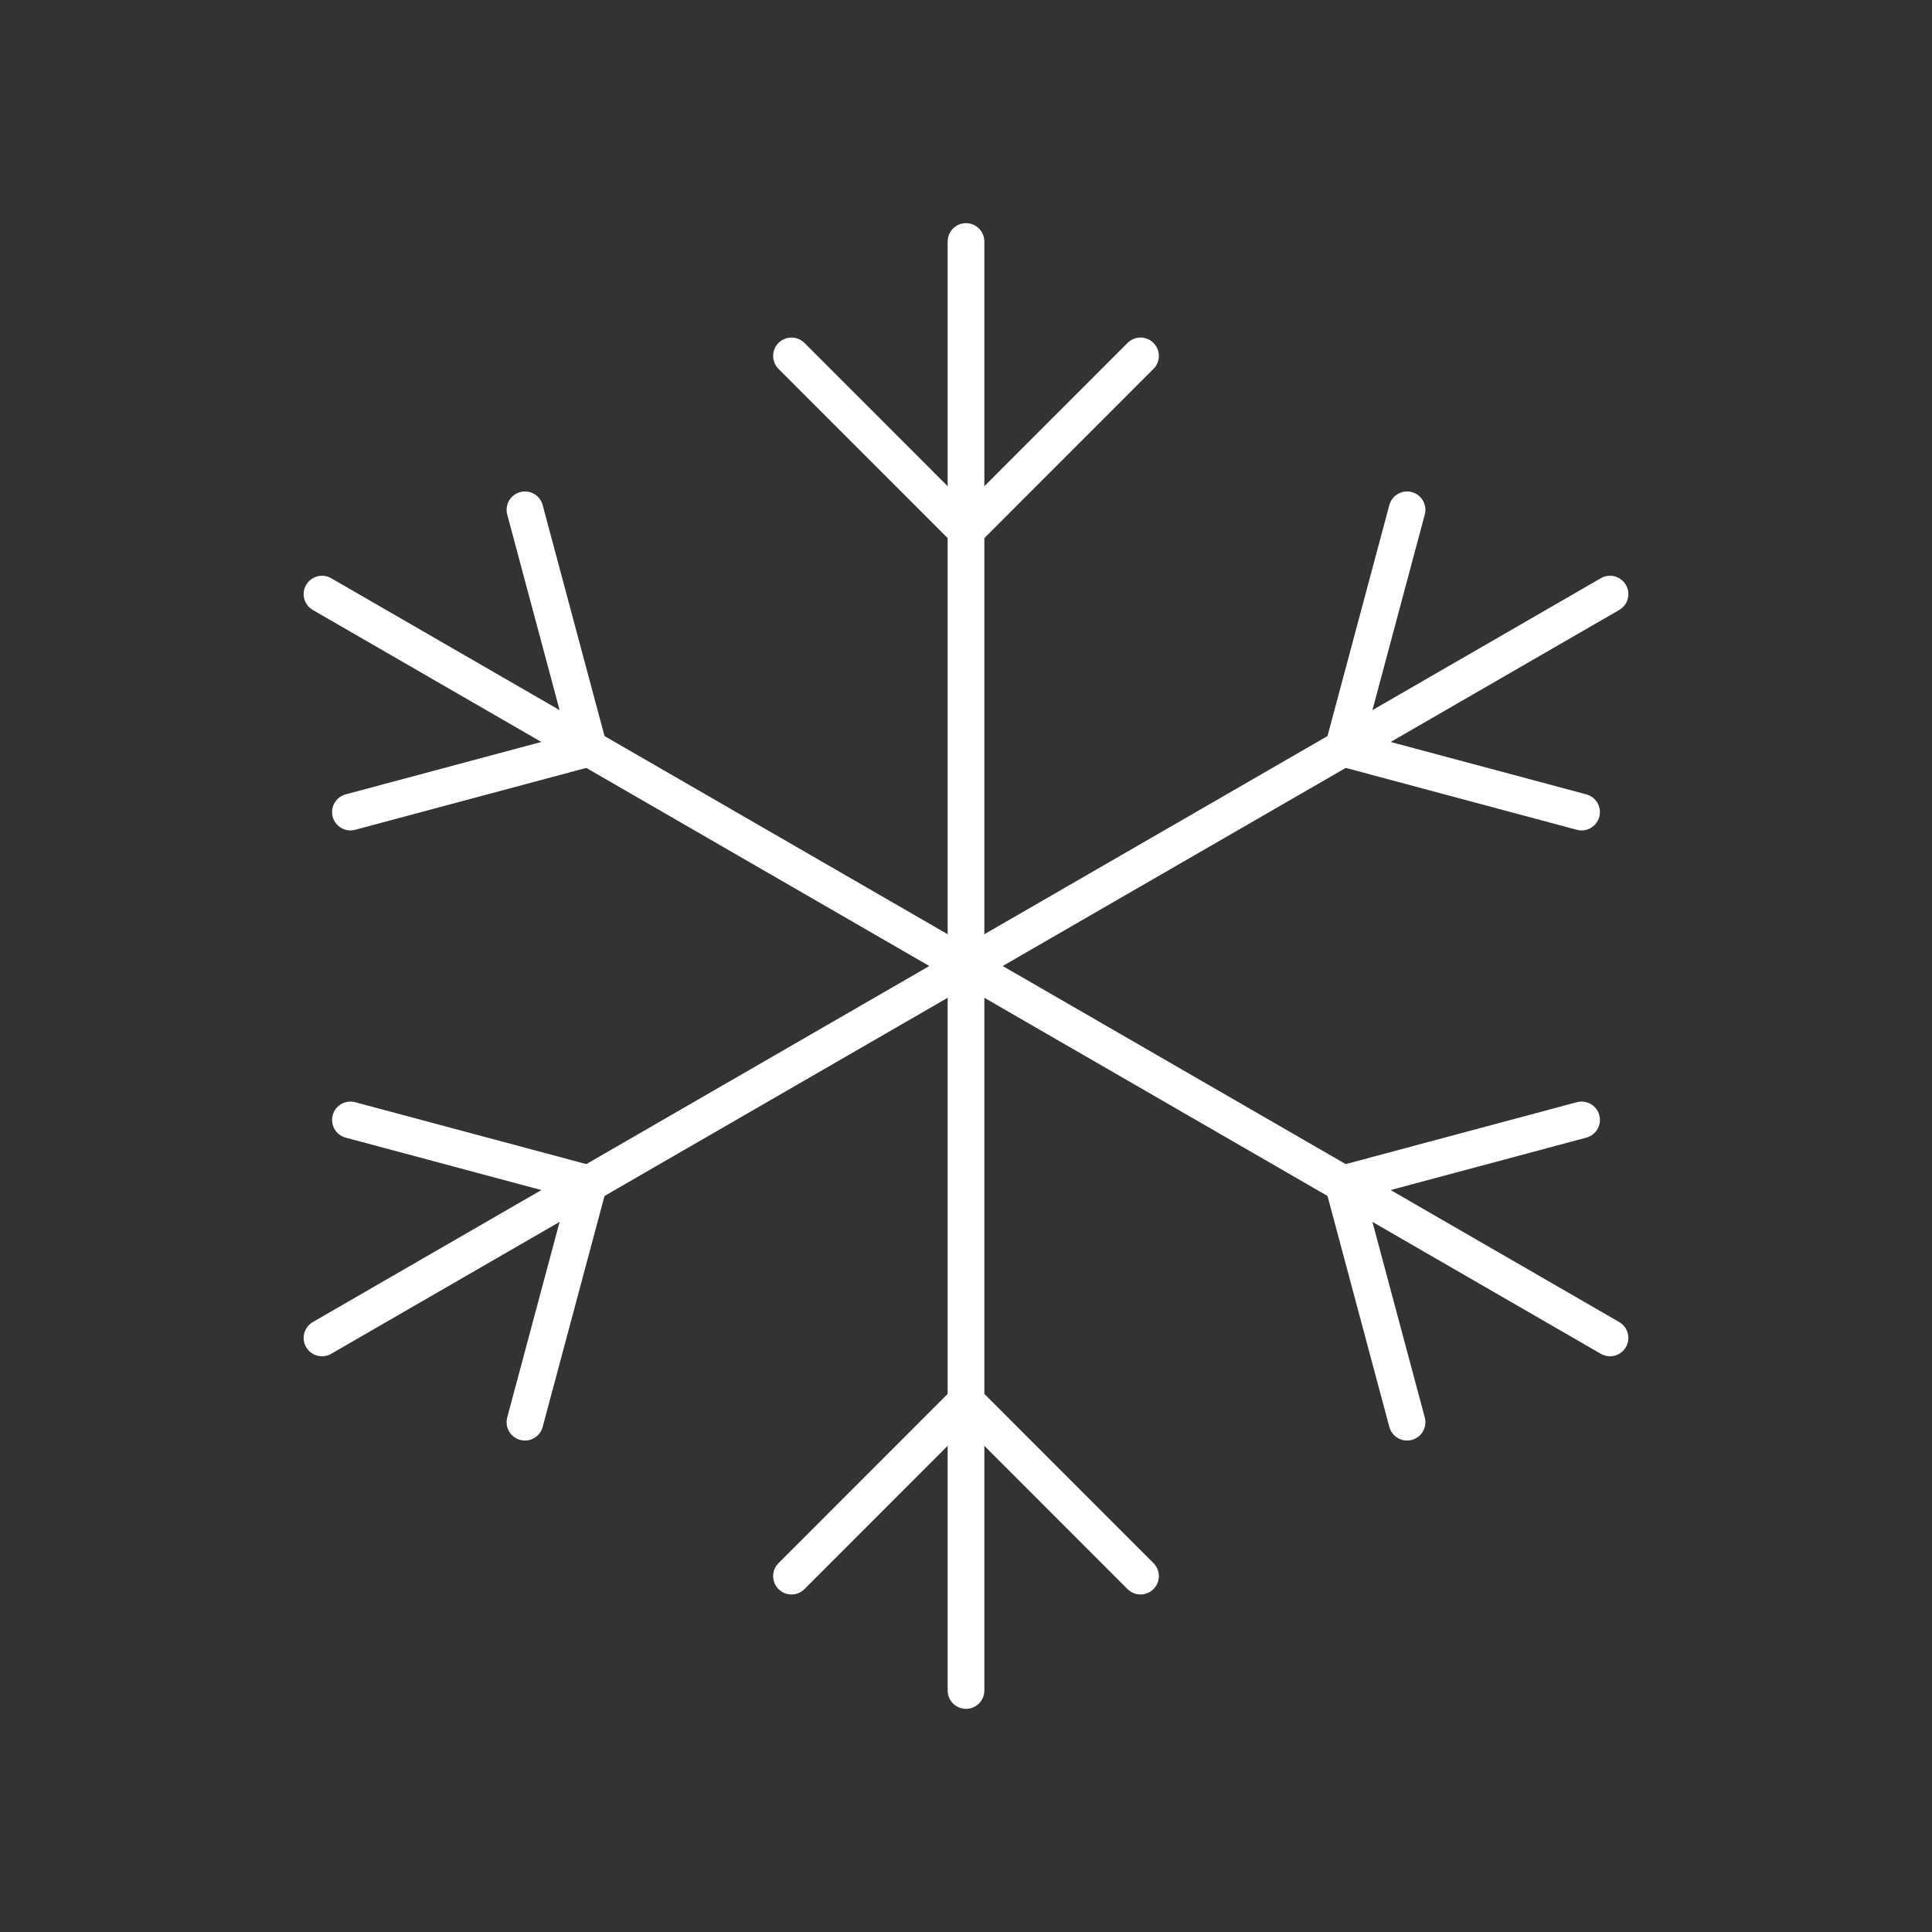<svg width="79" height="79" viewBox="0 0 79 79" fill="none" xmlns="http://www.w3.org/2000/svg">
<rect x="0" y="0" width="79" height="79" fill="#333333" stroke="none"/>
<path d="M39.5 9.875V69.125" stroke="white" stroke-width="1.5" stroke-linecap="round" stroke-linejoin="round"/>
<path d="M46.636 14.553L39.5 21.692L32.364 14.553" stroke="white" stroke-width="1.5" stroke-linecap="round" stroke-linejoin="round"/>
<path d="M65.834 24.293L13.167 54.708" stroke="white" stroke-width="1.5" stroke-linecap="round" stroke-linejoin="round"/>
<path d="M64.671 33.206L54.925 30.596L57.535 20.846" stroke="white" stroke-width="1.5" stroke-linecap="round" stroke-linejoin="round"/>
<path d="M14.329 45.794L24.076 48.404L21.465 58.154" stroke="white" stroke-width="1.5" stroke-linecap="round" stroke-linejoin="round"/>
<path d="M13.167 24.293L65.834 54.708" stroke="white" stroke-width="1.5" stroke-linecap="round" stroke-linejoin="round"/>
<path d="M14.329 33.206L24.076 30.596L21.465 20.846" stroke="white" stroke-width="1.5" stroke-linecap="round" stroke-linejoin="round"/>
<path d="M64.671 45.794L54.925 48.404L57.535 58.154" stroke="white" stroke-width="1.5" stroke-linecap="round" stroke-linejoin="round"/>
<path d="M32.364 64.448L39.5 57.308L46.636 64.448" stroke="white" stroke-width="1.5" stroke-linecap="round" stroke-linejoin="round"/>
</svg>
